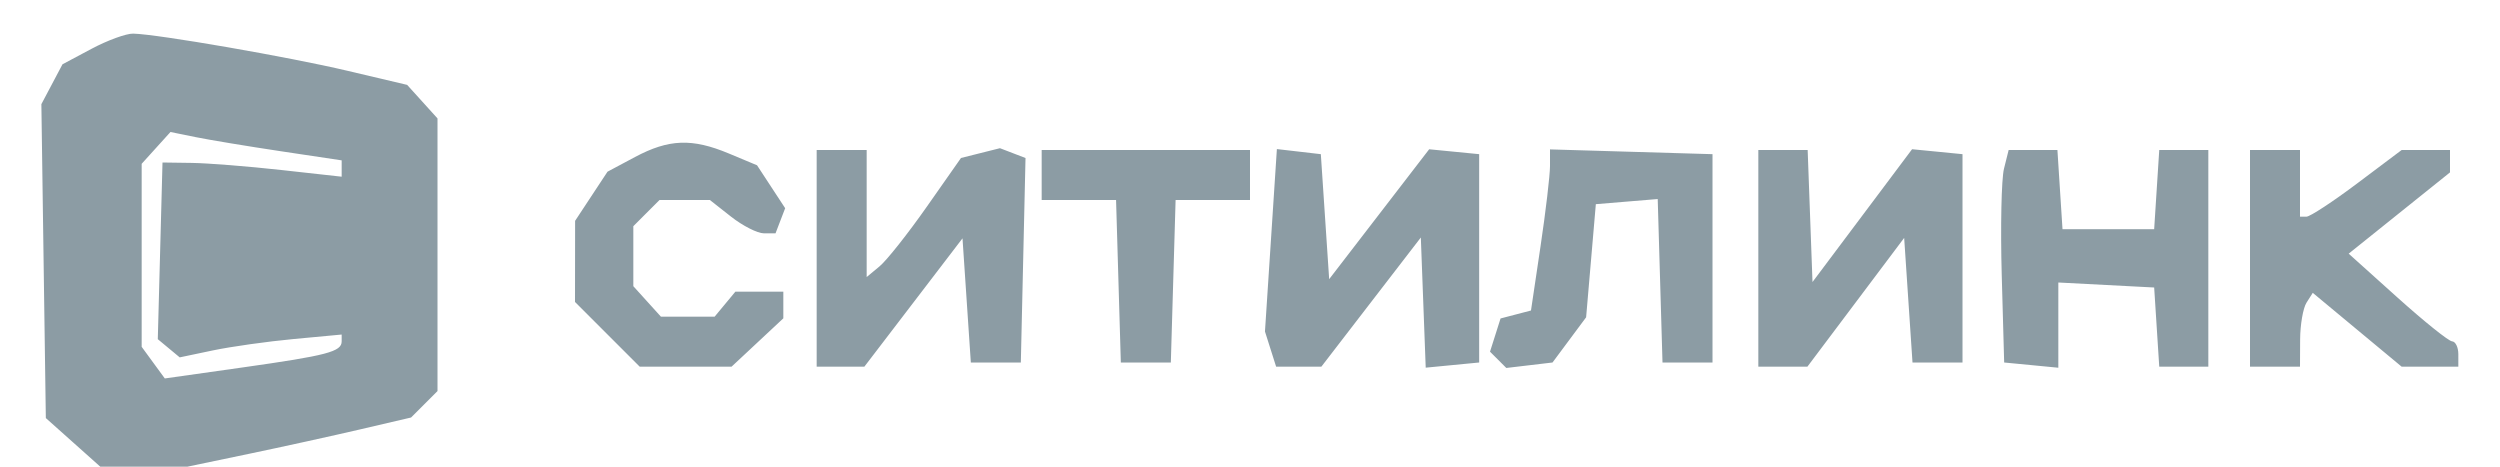 <svg xmlns="http://www.w3.org/2000/svg" width="300" height="56" viewBox="0 0 300 56" version="1.1"><path d="M 10.984 5.857 L 7.500 7.713 6.232 10.107 L 4.965 12.500 5.232 31.334 L 5.500 50.168 8.766 53.084 L 12.032 56 17.266 55.999 L 22.500 55.998 29.820 54.471 C 33.846 53.631, 39.882 52.304, 43.234 51.523 L 49.328 50.101 50.914 48.515 L 52.500 46.929 52.500 30.569 L 52.500 14.210 50.679 12.197 L 48.857 10.185 41.679 8.491 C 34.603 6.821, 18.939 4.105, 15.984 4.035 C 15.151 4.016, 12.901 4.835, 10.984 5.857 M 18.727 17.749 L 17 19.657 17 30.638 L 17 41.618 18.388 43.516 L 19.776 45.414 29.099 44.095 C 39.280 42.654, 41 42.202, 41 40.965 L 41 40.145 35.250 40.682 C 32.087 40.977, 27.715 41.594, 25.533 42.052 L 21.566 42.885 20.251 41.793 L 18.935 40.701 19.218 30.101 L 19.500 19.500 23 19.549 C 24.925 19.575, 29.762 19.958, 33.750 20.400 L 41 21.203 41 20.223 L 41 19.243 33.750 18.156 C 29.762 17.558, 25.140 16.792, 23.477 16.455 L 20.454 15.841 18.727 17.749 M 76.200 18.843 L 72.901 20.603 70.957 23.551 L 69.013 26.500 69.007 31.368 L 69 36.235 72.882 40.118 L 76.765 44 82.277 44 L 87.788 44 90.894 41.099 L 94 38.198 94 36.599 L 94 35 91.122 35 L 88.245 35 87 36.500 L 85.755 38 82.533 38 L 79.310 38 77.655 36.171 L 76 34.343 76 30.743 L 76 27.143 77.571 25.571 L 79.143 24 82.164 24 L 85.185 24 87.727 26 C 89.126 27.100, 90.898 28, 91.666 28 L 93.063 28 93.641 26.492 L 94.220 24.985 92.532 22.409 L 90.844 19.833 87.454 18.416 C 83.049 16.576, 80.254 16.682, 76.200 18.843 M 98 31 L 98 44 100.861 44 L 103.723 44 109.611 36.301 L 115.500 28.601 116 36.051 L 116.500 43.500 119.500 43.500 L 122.500 43.500 122.781 31.230 L 123.062 18.961 121.529 18.373 L 119.996 17.784 117.657 18.371 L 115.319 18.958 111.212 24.813 C 108.954 28.033, 106.407 31.248, 105.553 31.956 L 104 33.245 104 25.622 L 104 18 101 18 L 98 18 98 31 M 125 21 L 125 24 129.464 24 L 133.928 24 134.214 33.750 L 134.500 43.500 137.500 43.500 L 140.500 43.500 140.786 33.750 L 141.072 24 145.536 24 L 150 24 150 21 L 150 18 137.500 18 L 125 18 125 21 M 152.511 28.835 L 151.796 39.781 152.465 41.890 L 153.135 44 155.849 44 L 158.563 44 164.531 36.250 L 170.500 28.500 170.793 36.310 L 171.086 44.120 174.293 43.810 L 177.500 43.500 177.500 31 L 177.500 18.500 174.500 18.206 L 171.500 17.913 165.500 25.706 L 159.500 33.500 159 26 L 158.500 18.500 155.863 18.194 L 153.226 17.889 152.511 28.835 M 186 19.923 C 186 21.020, 185.487 25.370, 184.859 29.590 L 183.718 37.261 181.892 37.738 L 180.066 38.216 179.434 40.209 L 178.801 42.201 179.779 43.179 L 180.756 44.156 183.529 43.828 L 186.302 43.500 188.318 40.788 L 190.334 38.076 190.917 31.288 L 191.500 24.500 195.213 24.192 L 198.926 23.884 199.213 33.692 L 199.500 43.500 202.500 43.500 L 205.500 43.500 205.500 31 L 205.500 18.500 195.750 18.214 L 186 17.928 186 19.923 M 211 31 L 211 44 213.944 44 L 216.888 44 222.694 36.274 L 228.500 28.548 229 36.024 L 229.500 43.500 232.500 43.500 L 235.500 43.500 235.500 31 L 235.500 18.500 232.475 18.203 L 229.449 17.907 223.475 25.875 L 217.500 33.842 217.210 25.921 L 216.919 18 213.960 18 L 211 18 211 31 M 240.477 20.250 C 240.169 21.488, 240.048 27.225, 240.208 33 L 240.500 43.500 243.750 43.813 L 247 44.127 247 39.013 L 247 33.900 252.750 34.200 L 258.500 34.500 258.805 39.250 L 259.110 44 262.055 44 L 265 44 265 31 L 265 18 262.055 18 L 259.110 18 258.805 22.750 L 258.500 27.500 253 27.500 L 247.500 27.500 247.195 22.750 L 246.890 18 243.964 18 L 241.038 18 240.477 20.250 M 270 31 L 270 44 273 44 L 276 44 276.015 40.750 C 276.024 38.962, 276.368 36.969, 276.781 36.321 L 277.531 35.141 282.865 39.571 L 288.198 44 291.599 44 L 295 44 295 42.500 C 295 41.675, 294.663 40.982, 294.250 40.961 C 293.837 40.940, 290.877 38.563, 287.671 35.680 L 281.842 30.439 287.921 25.563 L 294 20.688 294 19.344 L 294 18 291.100 18 L 288.201 18 282.877 22 C 279.949 24.200, 277.204 26, 276.777 26 L 276 26 276 22 L 276 18 273 18 L 270 18 270 31" stroke="none" fill="#8c9ca4" fill-rule="evenodd"/></svg>